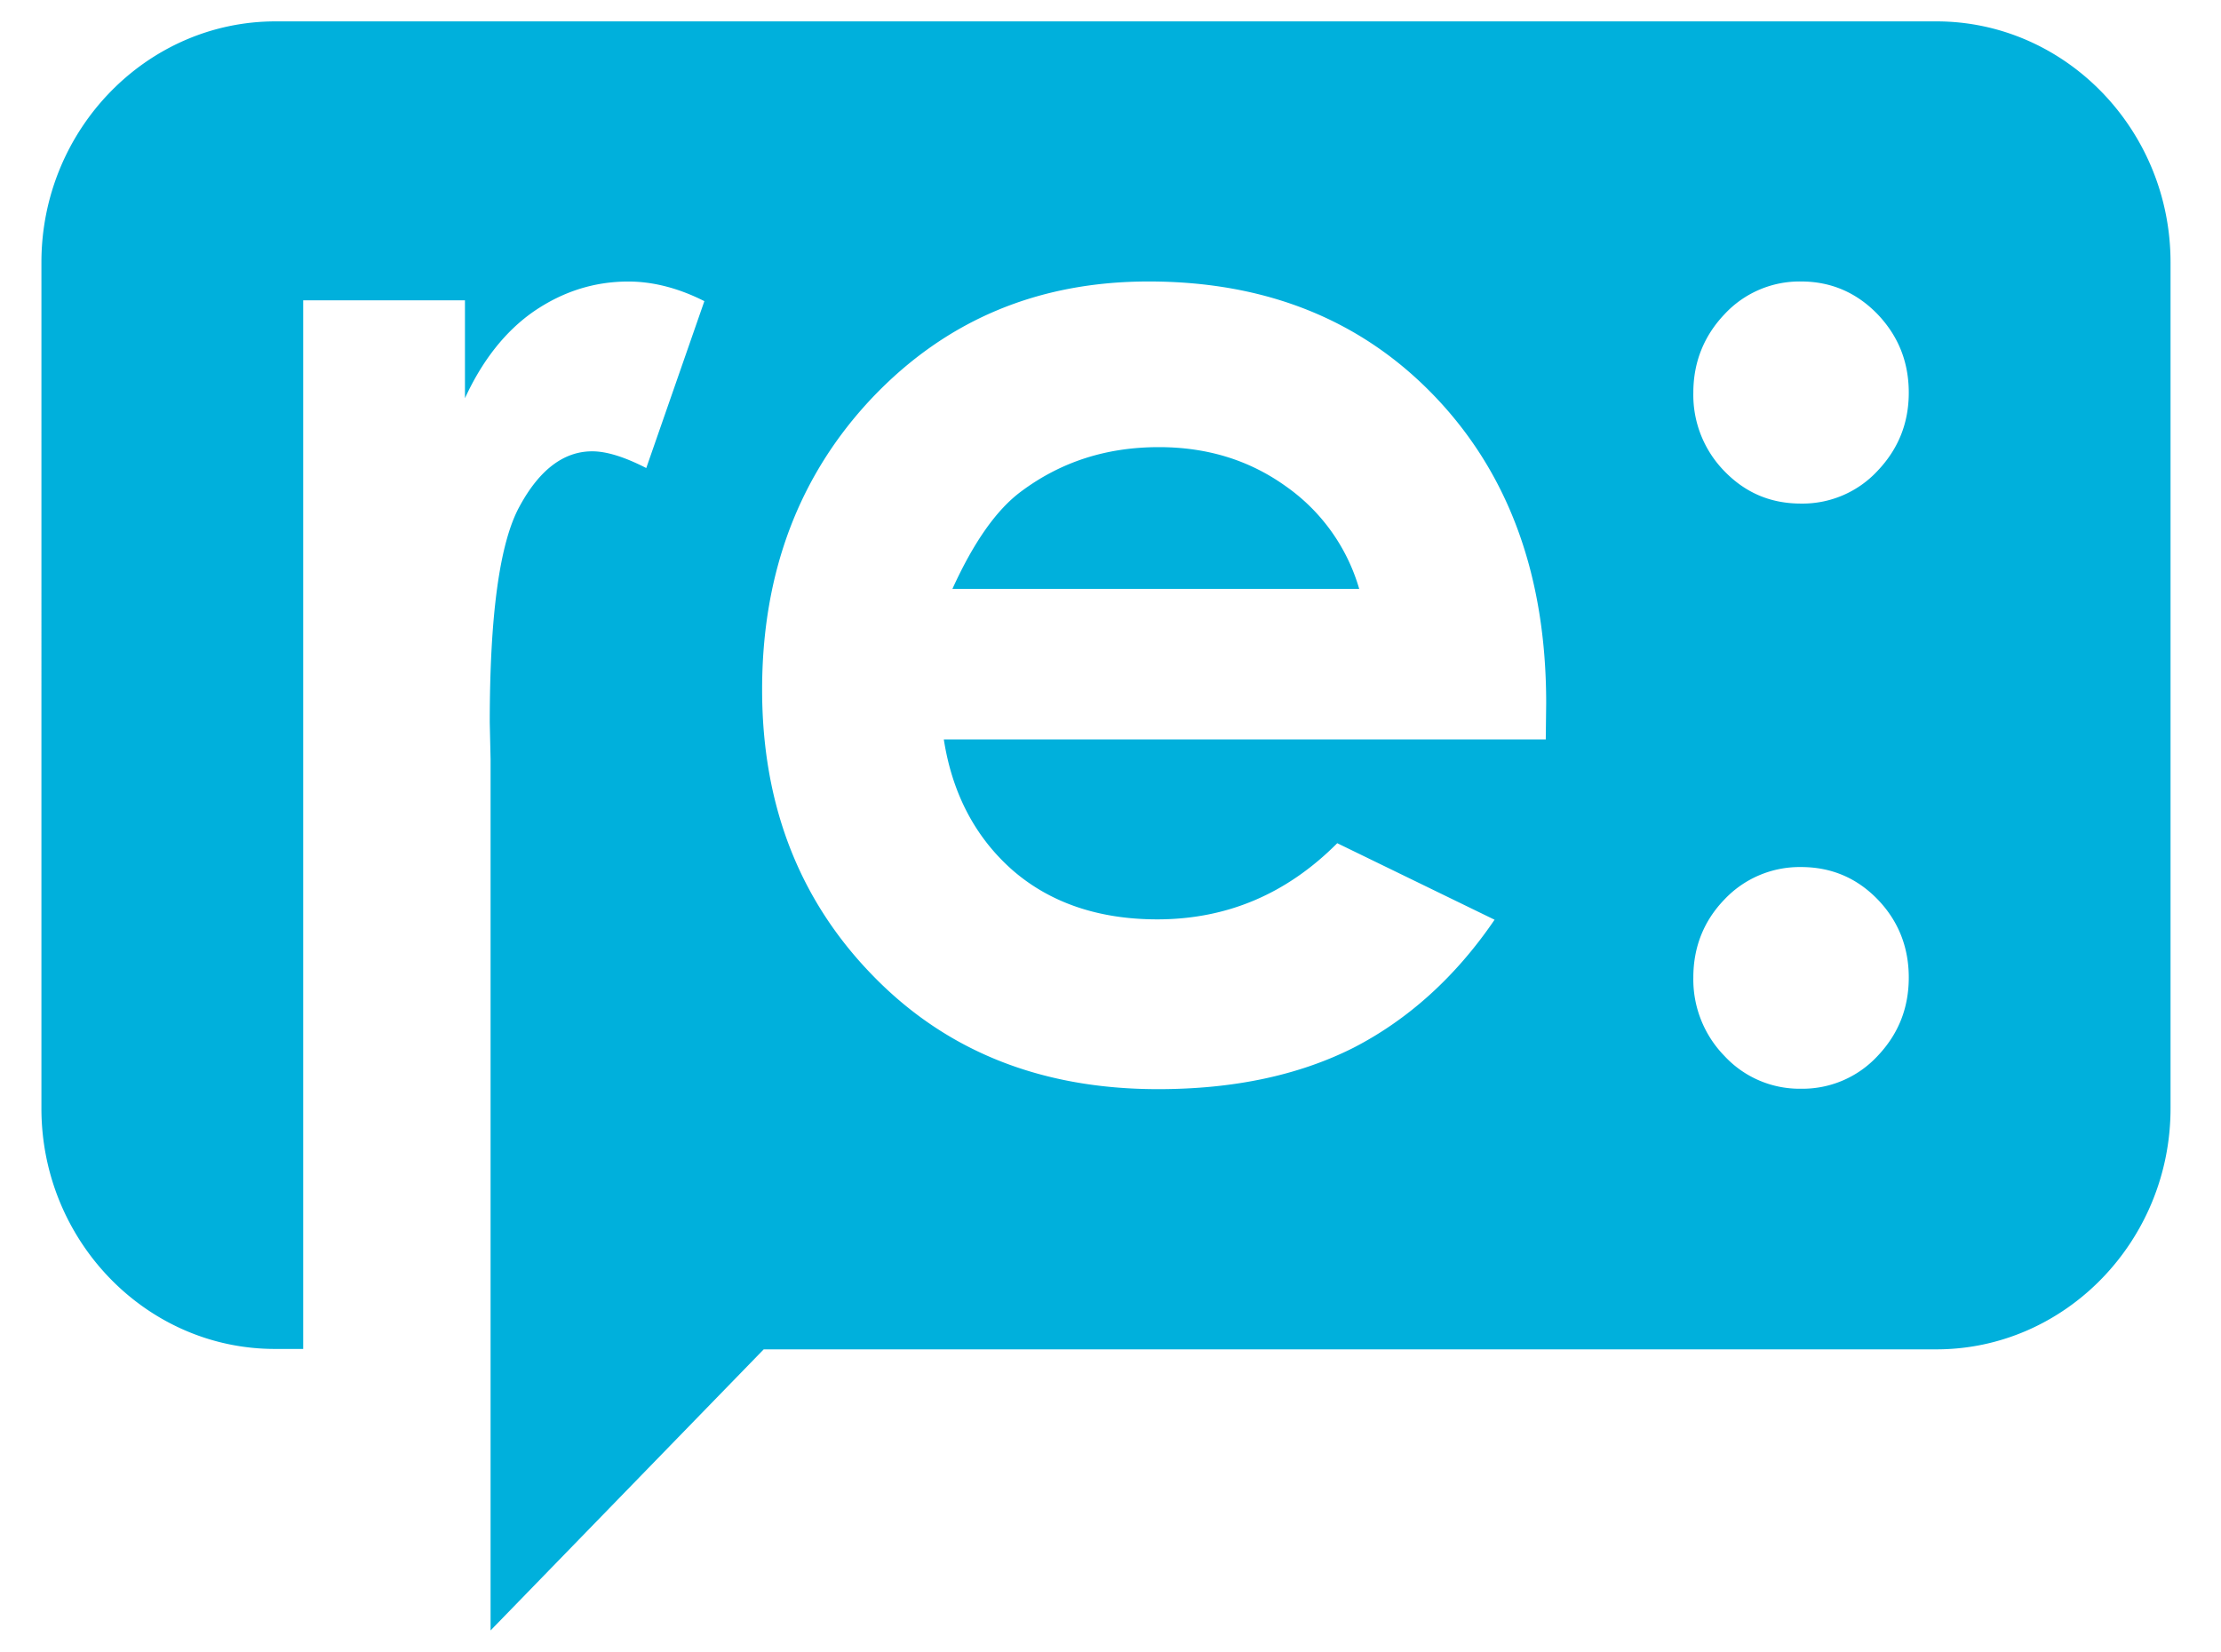 <svg width="43" height="32" fill="none" xmlns="http://www.w3.org/2000/svg"><path fill-rule="evenodd" clip-rule="evenodd" d="M5.335.414H37.49c2.494 0 4.533 2.097 4.533 4.665v16.386c0 2.568-2.039 4.666-4.533 4.666H14.786l-5.288 5.443V14.71l-.016-.72c0-2.074.19-3.476.575-4.18.385-.713.858-1.07 1.408-1.07.276 0 .622.106 1.047.324l1.125-3.232c-.511-.259-1.007-.38-1.471-.38-.661 0-1.267.194-1.826.575-.55.38-1 .948-1.338 1.685V5.816H5.87v20.307h-.535c-2.495.008-4.533-2.09-4.533-4.658V5.08C.802 2.511 2.84.414 5.335.414zM29.927 14.32H18.273c.165 1.061.621 1.912 1.345 2.544.724.623 1.66.94 2.786.94 1.354 0 2.51-.495 3.486-1.475l3.046 1.482c-.756 1.11-1.677 1.936-2.731 2.479-1.062.535-2.321.802-3.785.802-2.267 0-4.108-.737-5.533-2.211-1.424-1.466-2.132-3.313-2.132-5.525 0-2.268.716-4.155 2.132-5.653 1.425-1.499 3.203-2.252 5.352-2.252 2.274 0 4.131.745 5.556 2.243 1.424 1.499 2.14 3.467 2.14 5.922l-.008.704zm-3.612-2.916A3.674 3.674 0 0024.9 9.421c-.709-.51-1.527-.762-2.463-.762-1.016 0-1.897.284-2.668.859-.48.356-.921.988-1.33 1.887h7.877zm8.554-5.953c.575 0 1.07.21 1.48.632.401.42.606.923.606 1.522 0 .592-.205 1.094-.606 1.515a1.98 1.98 0 01-1.48.632c-.582 0-1.07-.203-1.48-.624a2.11 2.11 0 01-.605-1.523c0-.59.205-1.101.606-1.522a1.98 1.98 0 011.48-.632zm0 11.34c.575 0 1.07.202 1.48.623.401.414.606.924.606 1.515 0 .6-.205 1.102-.606 1.523a1.98 1.98 0 01-1.48.632 1.98 1.98 0 01-1.48-.632 2.122 2.122 0 01-.605-1.523c0-.591.205-1.101.606-1.514a2 2 0 011.48-.624z" fill="#00B0DC"/></svg>